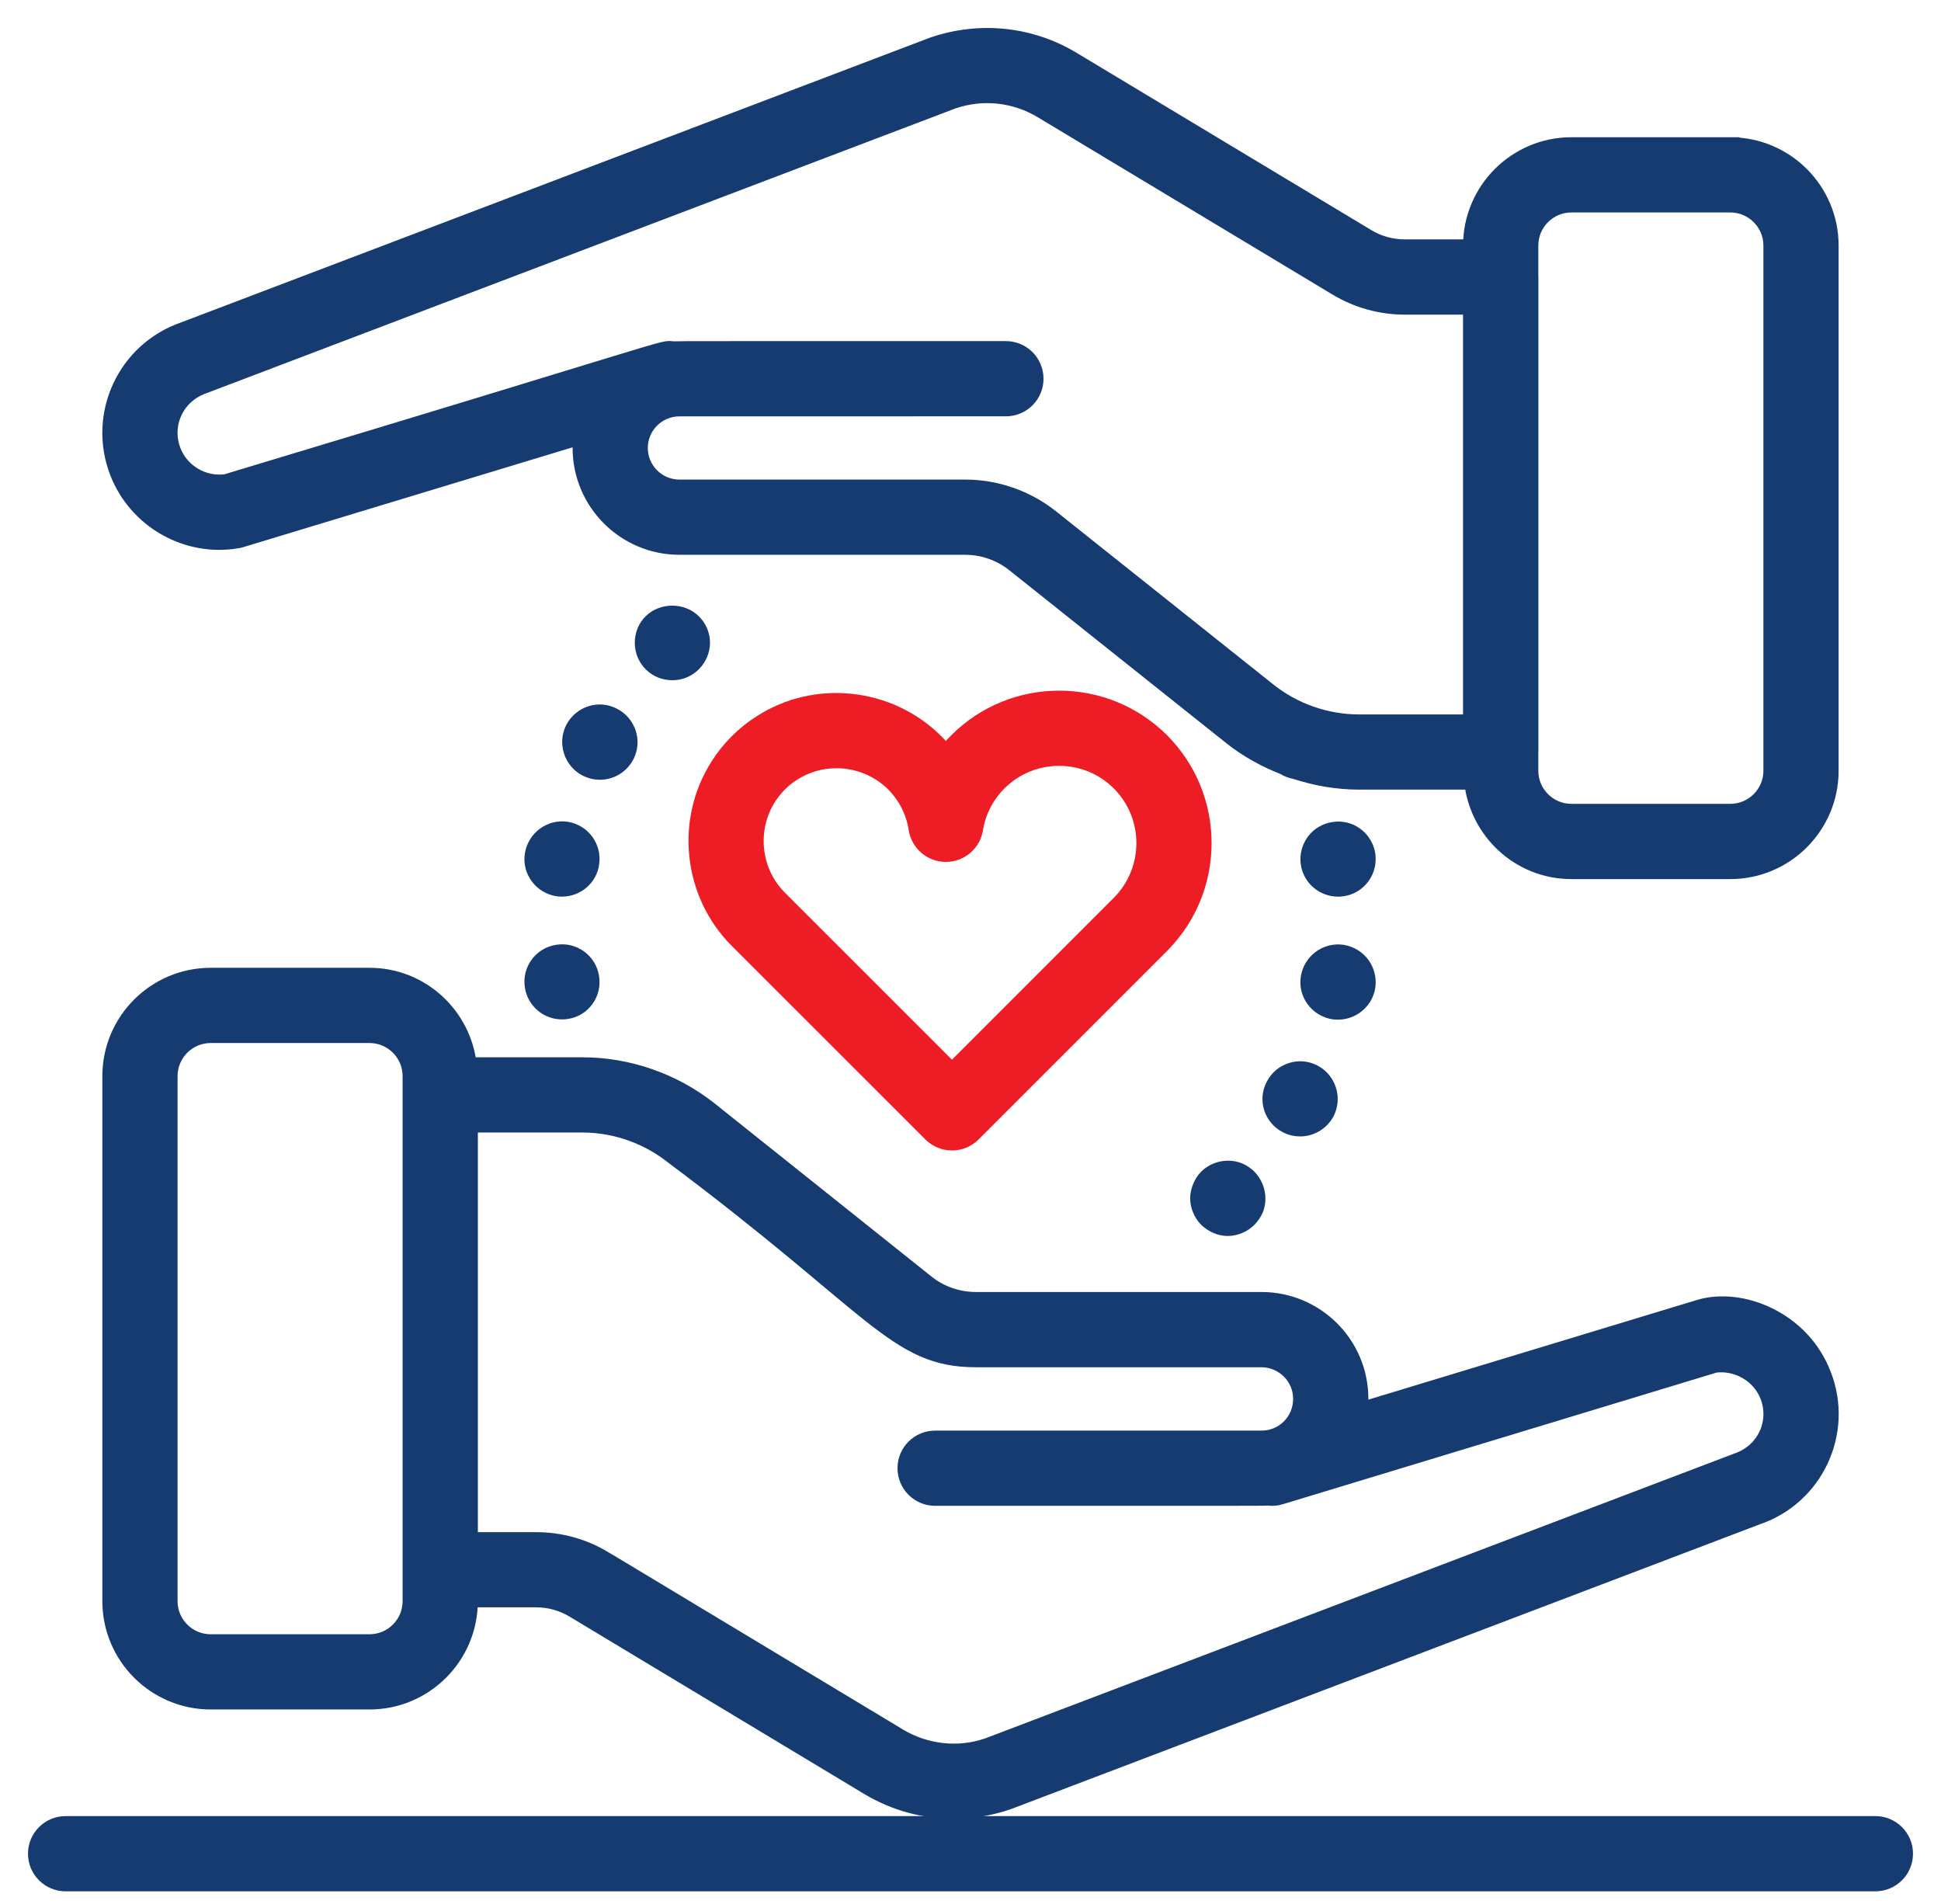<svg width="52" height="51" viewBox="0 0 52 51" fill="none" xmlns="http://www.w3.org/2000/svg">
<path d="M1 49.654C1 50.073 1.339 50.412 1.757 50.412H50.242C50.661 50.412 51 50.073 51 49.654C51 49.236 50.661 48.897 50.242 48.897H1.757C1.339 48.897 1 49.236 1 49.654Z" fill="#163B71" stroke="#163B71" stroke-width="0.5"/>
<path d="M25.663 19.871C25.548 19.986 25.44 20.108 25.341 20.236C25.249 20.118 25.149 20.005 25.042 19.898C23.811 18.669 21.857 18.459 20.407 19.397C20.187 19.534 19.976 19.703 19.776 19.903C19.578 20.103 19.415 20.306 19.281 20.52C18.341 21.979 18.551 23.931 19.78 25.16L24.968 30.345C25.116 30.493 25.31 30.567 25.504 30.567C25.698 30.567 25.892 30.493 26.04 30.345L31.089 25.296C31.089 25.296 31.089 25.296 31.089 25.295C32.582 23.8 32.582 21.367 31.088 19.87C29.591 18.376 27.158 18.377 25.663 19.871V19.871ZM30.016 24.226L25.503 28.739L20.852 24.09C20.123 23.361 19.998 22.205 20.558 21.335C20.638 21.21 20.735 21.088 20.851 20.971C20.966 20.856 21.087 20.759 21.22 20.676C21.582 20.442 21.996 20.328 22.408 20.328C22.979 20.328 23.546 20.547 23.97 20.968C24.305 21.306 24.52 21.73 24.591 22.195C24.648 22.564 24.965 22.837 25.338 22.838H25.34C25.712 22.838 26.029 22.567 26.088 22.199C26.164 21.724 26.387 21.289 26.733 20.942C27.638 20.039 29.11 20.038 30.015 20.942C30.92 21.847 30.92 23.32 30.016 24.226L30.016 24.226Z" fill="#EE1C25" stroke="#EE1C25" stroke-width="0.5"/>
<path d="M16.067 20.638C16.347 20.638 16.612 20.487 16.748 20.222C16.938 19.851 16.786 19.396 16.415 19.207C16.044 19.01 15.59 19.161 15.393 19.532C15.203 19.904 15.355 20.366 15.726 20.555C15.839 20.609 15.953 20.638 16.067 20.638L16.067 20.638Z" fill="#163B71" stroke="#163B71" stroke-width="0.5"/>
<path d="M14.309 22.896C14.241 23.305 14.528 23.691 14.938 23.759C14.976 23.767 15.021 23.767 15.059 23.767C15.423 23.767 15.749 23.502 15.802 23.13C15.869 22.714 15.589 22.328 15.173 22.26C14.764 22.199 14.377 22.479 14.309 22.896V22.896Z" fill="#163B71" stroke="#163B71" stroke-width="0.5"/>
<path d="M15.051 27.056C15.097 27.056 15.135 27.056 15.173 27.048C15.589 26.987 15.869 26.6 15.802 26.184C15.741 25.775 15.355 25.487 14.938 25.555C14.529 25.616 14.241 26.002 14.309 26.419C14.369 26.79 14.688 27.056 15.051 27.056V27.056Z" fill="#163B71" stroke="#163B71" stroke-width="0.5"/>
<path d="M17.475 16.684C17.332 16.82 17.256 17.017 17.256 17.214C17.256 17.418 17.332 17.608 17.475 17.752C17.619 17.896 17.808 17.971 18.013 17.971C18.211 17.971 18.4 17.896 18.544 17.752C18.688 17.608 18.771 17.419 18.771 17.214C18.771 17.017 18.688 16.82 18.544 16.684C18.264 16.403 17.756 16.403 17.475 16.684H17.475Z" fill="#163B71" stroke="#163B71" stroke-width="0.5"/>
<path d="M35.96 23.76C36.377 23.699 36.657 23.313 36.597 22.896C36.529 22.48 36.142 22.199 35.733 22.267C35.316 22.328 35.036 22.714 35.097 23.131C35.157 23.502 35.476 23.768 35.847 23.768C35.884 23.768 35.922 23.768 35.96 23.76V23.76Z" fill="#163B71" stroke="#163B71" stroke-width="0.5"/>
<path d="M35.725 27.055C35.771 27.063 35.809 27.063 35.847 27.063C36.211 27.063 36.536 26.798 36.597 26.427C36.658 26.011 36.378 25.623 35.96 25.556C35.551 25.495 35.165 25.775 35.097 26.192C35.029 26.6 35.316 26.987 35.725 27.055L35.725 27.055Z" fill="#163B71" stroke="#163B71" stroke-width="0.5"/>
<path d="M34.158 29.092C33.961 29.463 34.112 29.918 34.484 30.107C34.597 30.168 34.711 30.191 34.832 30.191C35.105 30.191 35.37 30.04 35.506 29.782C35.696 29.411 35.544 28.949 35.173 28.76C34.802 28.57 34.347 28.722 34.158 29.092L34.158 29.092Z" fill="#163B71" stroke="#163B71" stroke-width="0.5"/>
<path d="M32.196 32.388C32.234 32.479 32.286 32.562 32.355 32.63C32.507 32.774 32.696 32.858 32.893 32.858C32.992 32.858 33.09 32.835 33.181 32.797C33.272 32.759 33.355 32.706 33.431 32.63C33.499 32.562 33.553 32.479 33.597 32.388C33.636 32.297 33.651 32.199 33.651 32.101C33.651 31.903 33.567 31.706 33.431 31.563C33.355 31.494 33.279 31.433 33.181 31.395C32.908 31.282 32.567 31.35 32.355 31.563C32.287 31.631 32.234 31.714 32.196 31.812C32.158 31.903 32.135 32.001 32.135 32.101C32.135 32.199 32.157 32.297 32.196 32.388V32.388Z" fill="#163B71" stroke="#163B71" stroke-width="0.5"/>
<path d="M23.281 47.84C23.282 47.841 23.284 47.842 23.285 47.842C23.978 48.257 24.757 48.469 25.547 48.469C26.031 48.469 26.521 48.389 26.996 48.226L47.053 40.599C48.618 40.071 49.404 38.346 48.813 36.838C48.247 35.355 46.626 34.736 45.545 35.058L36.384 37.836C36.401 37.717 36.409 37.595 36.409 37.472C36.409 36.014 35.228 34.858 33.795 34.858H26.143C25.657 34.858 25.181 34.694 24.806 34.395L18.985 29.749C18.024 28.99 16.821 28.571 15.598 28.571H12.526C12.396 27.23 11.275 26.174 9.9 26.174H5.644C4.182 26.174 2.992 27.363 2.992 28.825V42.89C2.992 44.352 4.182 45.541 5.644 45.541H9.9C11.362 45.541 12.551 44.352 12.551 42.89V42.805H14.363C14.727 42.805 15.081 42.904 15.392 43.092L23.037 47.693C23.071 47.714 23.113 47.739 23.161 47.765L23.16 47.767L23.281 47.84ZM11.036 42.89C11.036 43.517 10.526 44.026 9.9 44.026L5.643 44.026C5.017 44.026 4.507 43.517 4.507 42.89V28.826C4.507 28.199 5.017 27.689 5.643 27.689H9.899C10.526 27.689 11.036 28.199 11.036 28.826L11.036 42.89ZM16.409 41.935L16.172 41.795C15.63 41.465 15.004 41.291 14.363 41.291H12.552V30.086H15.598C16.57 30.086 17.421 30.445 18.042 30.936C23.494 35.012 24.003 36.374 26.143 36.374H33.794C34.379 36.374 34.893 36.846 34.893 37.472C34.893 38.085 34.404 38.571 33.794 38.571H25.052C24.634 38.571 24.294 38.91 24.294 39.328C24.294 39.747 24.634 40.086 25.052 40.086C32.172 40.084 33.834 40.09 33.976 40.079C34.081 40.094 34.19 40.087 34.297 40.053L45.936 36.521C46.537 36.44 47.171 36.785 47.4 37.384C47.668 38.07 47.347 38.898 46.541 39.173L26.48 46.8C25.679 47.077 24.799 46.981 24.065 46.544L24.024 46.52C24.023 46.517 24.02 46.517 24.018 46.515L16.409 41.935Z" fill="#163B71" stroke="#163B71" stroke-width="0.5"/>
<path d="M46.355 3.926H42.097C40.636 3.926 39.446 5.116 39.446 6.578V6.662H37.633C37.272 6.662 36.919 6.564 36.611 6.379L28.714 1.629C27.6 0.959 26.256 0.814 25.002 1.243L4.946 8.868C3.392 9.398 2.595 11.108 3.187 12.638C3.681 13.911 5.017 14.671 6.36 14.437C6.391 14.432 6.422 14.424 6.452 14.415L15.616 11.637C15.599 11.756 15.59 11.877 15.59 12C15.59 13.439 16.762 14.611 18.202 14.611H25.859C26.342 14.611 26.816 14.777 27.195 15.079L33.014 19.716C33.44 20.055 33.919 20.314 34.421 20.511C34.509 20.569 34.607 20.604 34.709 20.621C35.254 20.8 35.826 20.901 36.405 20.901H39.472C39.603 22.242 40.724 23.298 42.098 23.298H46.355C47.817 23.298 49.007 22.108 49.007 20.646V6.578C49.007 5.116 47.818 3.927 46.355 3.927L46.355 3.926ZM33.958 18.531L28.138 13.894C27.493 13.379 26.683 13.096 25.859 13.096H18.202C17.597 13.096 17.105 12.604 17.105 12C17.105 11.395 17.597 10.903 18.202 10.903L26.948 10.902C27.367 10.902 27.706 10.564 27.706 10.145C27.706 9.726 27.367 9.387 26.948 9.387C19.5 9.389 18.172 9.384 18.023 9.393C17.72 9.356 18.339 9.255 6.063 12.95C5.442 13.036 4.828 12.681 4.6 12.091C4.328 11.39 4.663 10.565 5.459 10.293L25.515 2.668C26.321 2.392 27.203 2.487 27.932 2.927L35.829 7.677C36.373 8.004 36.997 8.178 37.632 8.178H39.445V19.387H36.404C35.519 19.386 34.65 19.082 33.958 18.531L33.958 18.531ZM47.492 20.646C47.492 21.273 46.982 21.782 46.356 21.782H42.098C41.471 21.782 40.962 21.272 40.962 20.646V20.155C40.962 20.151 40.964 20.148 40.964 20.144V7.419C40.964 7.415 40.962 7.412 40.962 7.408V6.577C40.962 5.951 41.471 5.441 42.098 5.441H46.355C46.982 5.441 47.492 5.951 47.492 6.577L47.492 20.646Z" fill="#163B71" stroke="#163B71" stroke-width="0.5"/>
</svg>
